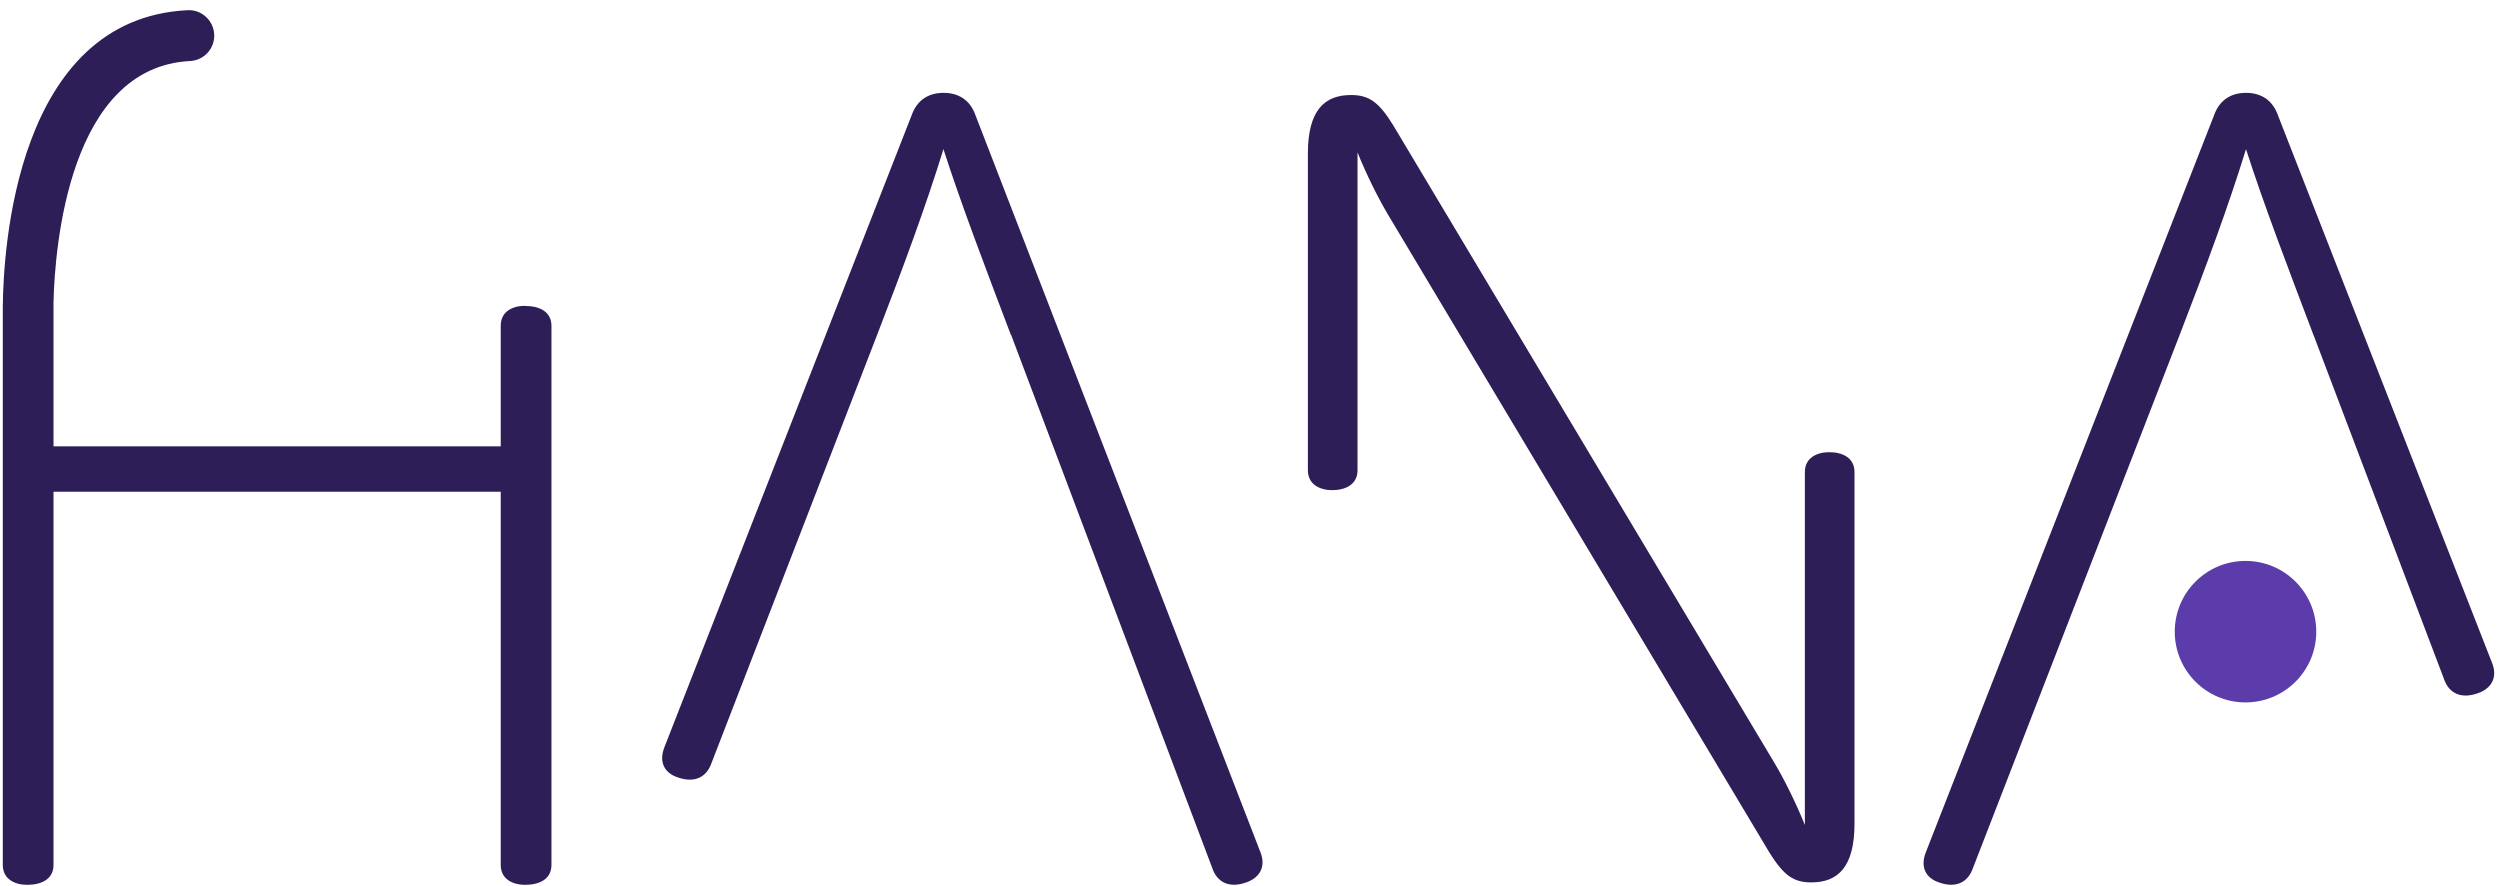 <svg viewBox="0 0 206 73" fill="none" xmlns="http://www.w3.org/2000/svg">
<path d="M83.29 27.58C81.29 22.3 79.2 16.84 77.74 12.29C76.28 17.02 74.46 21.94 72.28 27.58L58.56 63.05C58.1 64.14 57.1 64.51 55.83 64.05C54.74 63.69 54.28 62.78 54.74 61.59L75.2 9.29C75.66 8.2 76.56 7.65 77.75 7.65C78.94 7.65 79.84 8.2 80.3 9.29L103.87 70.25C104.33 71.43 103.78 72.34 102.69 72.71C101.42 73.17 100.41 72.8 99.96 71.71L83.31 27.58H83.29Z" fill="#2E1E57"/>
<path d="M152.81 38.91V67.89C152.81 71.44 151.44 72.71 149.26 72.71C147.8 72.71 146.99 72.16 145.8 70.25L114.41 17.75C113.59 16.38 112.59 14.38 111.86 12.56V38.75C111.86 39.93 110.86 40.39 109.77 40.39C108.77 40.39 107.77 39.93 107.77 38.75V12.65C107.77 9.1 109.13 7.83 111.32 7.83C112.78 7.83 113.6 8.38 114.78 10.29L146.17 62.79C146.99 64.15 147.99 66.16 148.72 67.98V38.9C148.72 37.72 149.72 37.26 150.72 37.26C151.81 37.26 152.81 37.71 152.81 38.9V38.91Z" fill="#2E1E57"/>
<path d="M190.62 27.58C188.62 22.3 186.53 16.84 185.07 12.29C183.61 17.02 181.79 21.94 179.61 27.58L162.5 71.71C162.04 72.8 161.04 73.17 159.77 72.71C158.68 72.35 158.22 71.44 158.68 70.25L182.52 9.29C182.98 8.2 183.88 7.65 185.07 7.65C186.26 7.65 187.16 8.2 187.62 9.29L205.36 54.66C205.82 55.84 205.27 56.75 204.18 57.12C202.91 57.58 201.9 57.21 201.45 56.12L190.63 27.59L190.62 27.58Z" fill="#2E1E57"/>
<path d="M43.26 25.2C42.26 25.2 41.26 25.65 41.26 26.84V36.78H4.41V24.84C4.53 20.28 5.7 5.53 15.66 5.03C16.82 4.97 17.71 3.99 17.65 2.83C17.59 1.67 16.59 0.77 15.45 0.84C1.29 1.55 0.27 20.63 0.23 25.3V71.27C0.23 72.45 1.23 72.91 2.23 72.91C3.41 72.91 4.41 72.45 4.41 71.27V40.52H41.26V71.27C41.26 72.45 42.26 72.91 43.26 72.91C44.44 72.91 45.44 72.45 45.44 71.27V26.85C45.44 25.67 44.44 25.21 43.26 25.21V25.2Z" fill="#2E1E57"/>
<path d="M185.03 57.88C188.25 57.88 190.86 55.27 190.86 52.05C190.86 48.83 188.25 46.22 185.03 46.22C181.81 46.22 179.2 48.83 179.2 52.05C179.2 55.27 181.81 57.88 185.03 57.88Z" fill="#5C3CAB"/>
</svg>
